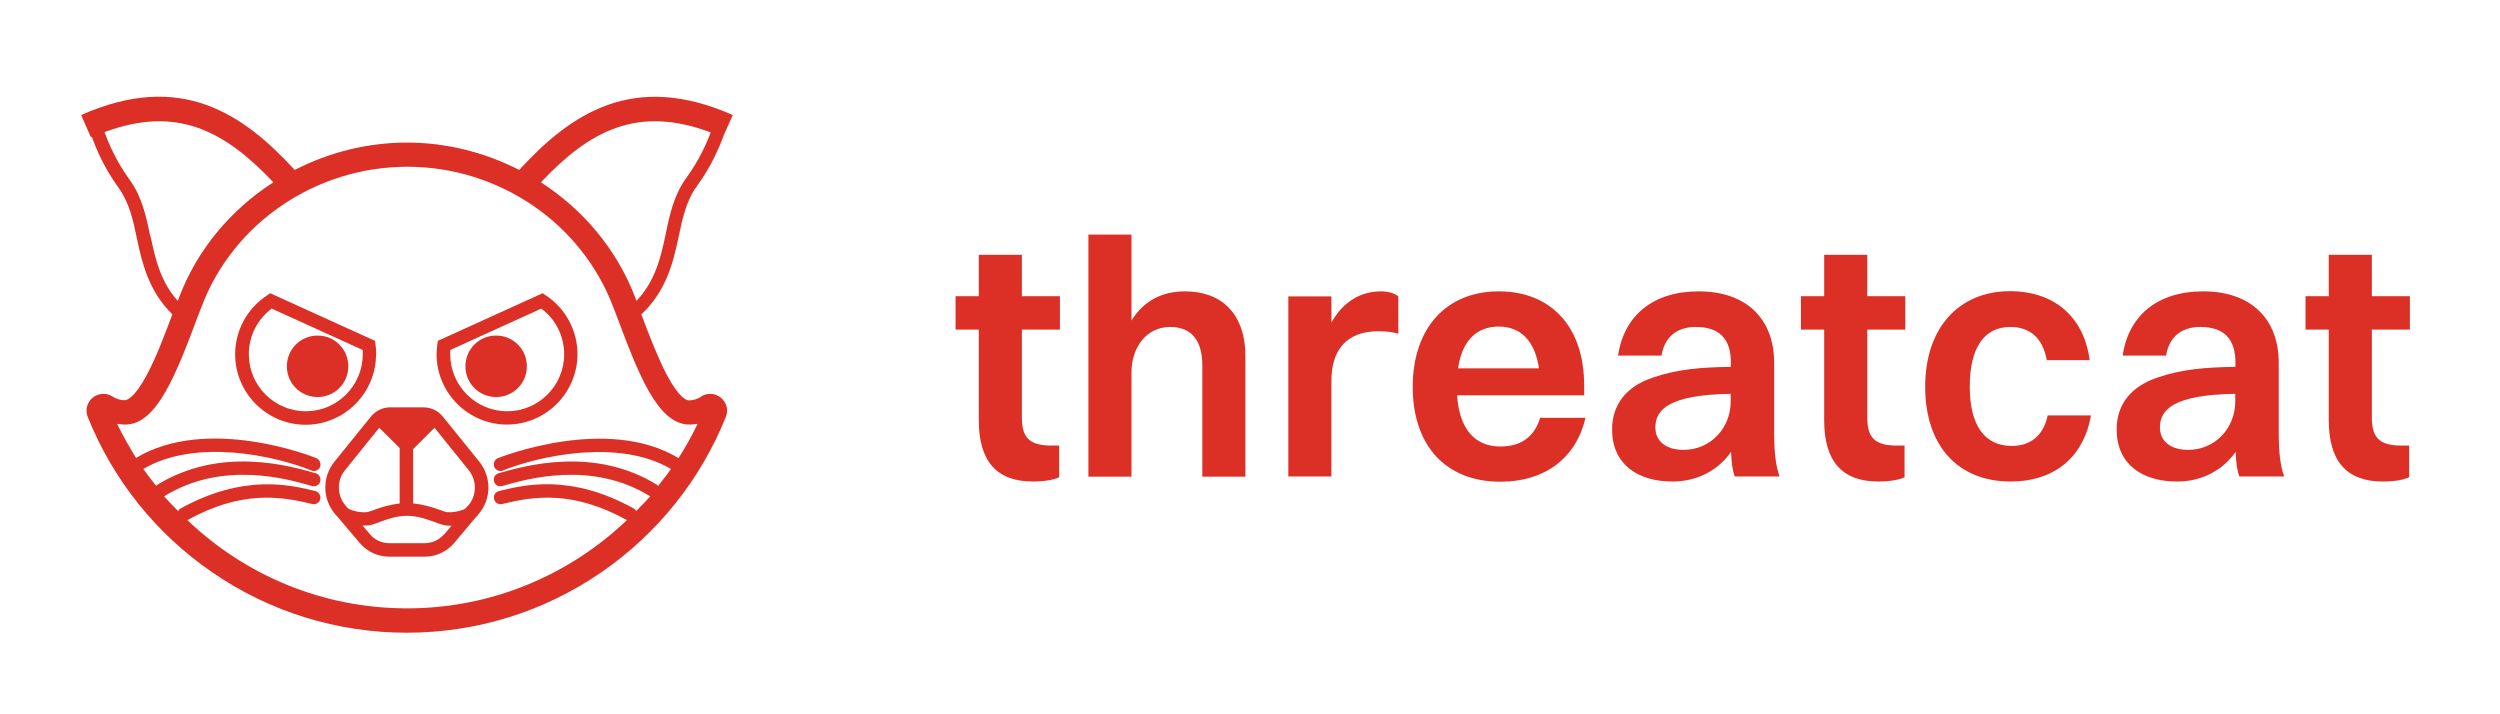 <?xml version="1.0" encoding="UTF-8"?>
<svg id="bg" xmlns="http://www.w3.org/2000/svg" viewBox="0 0 133.43 38.13">
  <defs>
    <style>
      .cls-1 {
        fill: #dc3027;
      }
    </style>
  </defs>
  <g>
    <path class="cls-1" d="m52.24,17.59h-1.24v-1.78h1.24v-2.21h2.3v2.21h2.03v1.78h-2.03v4.65c0,1.01.29,1.54,1.56,1.54h.43v1.69c-.25.13-.77.23-1.4.23-1.96,0-2.89-1.11-2.89-3.27v-4.85Z"/>
    <path class="cls-1" d="m58.09,12.52h2.3v4.59c.63-1.04,1.63-1.56,2.85-1.56,1.92,0,3.23,1.15,3.23,3.48v6.41h-2.3v-5.94c0-1.31-.56-2.05-1.72-2.05-1.27,0-2.06,1.11-2.06,2.41v5.58h-2.3v-12.92Z"/>
    <path class="cls-1" d="m68.76,15.82h2.3v1.4c.63-1.15,1.6-1.67,2.64-1.67.39,0,.75.11.93.27v1.99c-.31-.09-.65-.13-1.06-.13-1.74,0-2.51,1.04-2.51,2.64v5.11h-2.3v-9.62Z"/>
    <path class="cls-1" d="m80.08,25.71c-2.91,0-4.68-1.92-4.68-5.06s1.79-5.1,4.59-5.1,4.56,1.9,4.56,5.01v.54h-6.78c.11,1.76.92,2.73,2.31,2.73,1.08,0,1.81-.5,2.12-1.53h2.42c-.52,2.22-2.24,3.41-4.54,3.41Zm-2.26-6.05h4.32c-.22-1.44-.95-2.23-2.15-2.23s-1.96.77-2.17,2.23Z"/>
    <path class="cls-1" d="m86.36,18.98c.31-2.14,1.87-3.43,4.29-3.43,2.67,0,4.04,1.58,4.04,3.8v3.73c0,1.18.11,1.85.29,2.35h-2.39c-.13-.32-.18-.79-.2-1.31-.79,1.11-1.97,1.58-3.12,1.58-1.88,0-3.23-.93-3.23-2.78,0-1.31.74-2.3,2.21-2.78,1.27-.43,2.51-.54,4.13-.56v-.23c0-1.24-.59-1.9-1.87-1.9-1.09,0-1.69.61-1.83,1.53h-2.31Zm3.5,5.03c1.42,0,2.51-1.15,2.51-2.58v-.41c-3.27.05-4.02.83-4.02,1.79,0,.74.57,1.2,1.51,1.2Z"/>
    <path class="cls-1" d="m97.36,17.59h-1.24v-1.78h1.24v-2.21h2.3v2.21h2.03v1.78h-2.03v4.65c0,1.01.29,1.54,1.56,1.54h.43v1.69c-.25.13-.77.23-1.4.23-1.96,0-2.89-1.11-2.89-3.27v-4.85Z"/>
    <path class="cls-1" d="m109.24,19.23c-.22-1.26-.97-1.78-1.94-1.78-1.42,0-2.17,1.13-2.17,3.19s.79,3.16,2.24,3.16c.99,0,1.69-.54,1.92-1.63h2.31c-.43,2.4-2.12,3.53-4.29,3.53-2.84,0-4.56-1.94-4.56-5.06s1.78-5.1,4.54-5.1c2.19,0,3.91,1.22,4.24,3.68h-2.3Z"/>
    <path class="cls-1" d="m113.29,18.98c.31-2.14,1.87-3.43,4.29-3.43,2.67,0,4.04,1.58,4.04,3.8v3.73c0,1.18.11,1.85.29,2.35h-2.39c-.13-.32-.18-.79-.2-1.31-.79,1.11-1.97,1.58-3.12,1.58-1.88,0-3.23-.93-3.23-2.78,0-1.31.74-2.3,2.21-2.78,1.27-.43,2.51-.54,4.13-.56v-.23c0-1.24-.59-1.9-1.87-1.9-1.09,0-1.69.61-1.83,1.53h-2.31Zm3.5,5.03c1.42,0,2.51-1.15,2.51-2.58v-.41c-3.27.05-4.02.83-4.02,1.79,0,.74.57,1.2,1.51,1.2Z"/>
    <path class="cls-1" d="m124.29,17.59h-1.24v-1.78h1.24v-2.21h2.3v2.21h2.03v1.78h-2.03v4.65c0,1.01.29,1.54,1.56,1.54h.43v1.69c-.25.13-.77.23-1.4.23-1.96,0-2.89-1.11-2.89-3.27v-4.85Z"/>
  </g>
  <g>
    <path class="cls-1" d="m16.95,17.91c-.91,0-1.64.73-1.64,1.64s.73,1.64,1.64,1.64,1.64-.73,1.64-1.64-.73-1.64-1.64-1.64Z"/>
    <path class="cls-1" d="m26.48,17.91c-.91,0-1.64.73-1.64,1.64s.73,1.64,1.64,1.64,1.64-.73,1.64-1.64-.73-1.64-1.64-1.64Z"/>
    <path class="cls-1" d="m23.63,22.23c-.25-.31-.63-.49-1.03-.49h-1.77c-.4,0-.78.18-1.03.49l-1.95,2.41c-.66.81-.65,1.99.03,2.79l.15.17h0s1.17,1.38,1.17,1.38c.39.46.96.73,1.57.73h1.9c.61,0,1.18-.27,1.57-.73l1.16-1.38s.01,0,.01,0h0s.14-.17.14-.17c.68-.8.69-1.97.03-2.79l-1.95-2.41Zm-5.05,4.91h0s-.15-.17-.15-.17c-.45-.54-.46-1.33-.02-1.87l1.83-2.27,1.09,1.08v2.96c-.51.06-.98.2-1.32.33-.12.04-.23.08-.32.11-.33.1-.99-.06-1.11-.18h0Zm5.11,1.38c-.25.3-.63.47-1.02.47h-1.9c-.39,0-.77-.17-1.02-.47l-.4-.47c.2,0,.39,0,.55-.06.11-.03.23-.08.36-.13.4-.15.91-.33,1.47-.33s1.06.19,1.46.33c.13.05.25.09.36.13.14.04.31.07.49.07.02,0,.04,0,.06,0l-.4.47Zm1.31-1.56l-.15.17c-.13.12-.78.28-1.1.18-.1-.03-.21-.07-.32-.11-.36-.13-.84-.28-1.38-.33v-2.9l1.14-1.14,1.83,2.27c.44.55.43,1.34-.02,1.87Z"/>
    <path class="cls-1" d="m37.43,21.17c-.21.13-.43.2-.66.2-.11,0-.51-.1-1.18-1.36-.46-.88-.92-2.05-1.36-3.23,1.32-1.24,1.69-2.73,1.98-4.09.21-1.01.41-1.97.98-2.75.77-1.05,1.19-2.04,1.44-2.73l.48-1.07c-5.33-2.36-8.65-.06-11.4,2.93-1.82-.93-3.86-1.46-5.99-1.46s-4.18.53-5.99,1.46c-2.75-2.99-6.07-5.3-11.4-2.93l.52,1.18s.03,0,.05-.02c.25.69.67,1.68,1.44,2.74.57.79.77,1.74.98,2.75.28,1.32.64,2.77,1.88,3.99-.44,1.17-.89,2.35-1.36,3.22-.67,1.26-1.07,1.36-1.18,1.36-.23,0-.45-.06-.66-.2-.33-.21-.76-.18-1.06.07-.3.25-.4.66-.26,1.02,1.35,3.36,3.64,6.23,6.64,8.29,3.06,2.11,6.66,3.23,10.39,3.23s7.33-1.12,10.39-3.23c2.99-2.06,5.29-4.93,6.64-8.29.15-.36.04-.77-.26-1.02-.3-.25-.73-.28-1.06-.07Zm.5-14.1c-.24.64-.64,1.52-1.31,2.44-.66.91-.89,1.99-1.1,3.03-.27,1.28-.57,2.48-1.55,3.52l-.05-.14c-.98-2.59-2.79-4.73-5.05-6.19,2.62-2.78,5.18-4.12,9.07-2.66Zm-29.9,5.57c-.22-1.04-.44-2.12-1.1-3.03-.72-.99-1.12-1.92-1.35-2.56,3.85-1.43,6.4-.08,9.01,2.68-2.27,1.46-4.08,3.6-5.05,6.19l-.05.14c-.91-1.01-1.19-2.19-1.45-3.43Zm28.17,11.8c-3.8-2.27-9.38-.08-9.62.01-.18.07-.27.28-.2.47.06.14.19.22.33.22.04,0,.09,0,.13-.03,1.89-.76,6.17-1.73,8.97-.08-.22.32-.45.61-.69.91-.02-.01-.02-.04-.03-.05-3.38-2.1-7.08-1.03-8.48-.63-.19.05-.3.25-.24.44.05.19.25.3.44.24,1.31-.38,4.78-1.38,7.89.55-.24.28-.5.53-.75.79-.03-.04-.04-.09-.09-.12-3.4-1.9-5.89-1.28-7.23-.95-.19.05-.31.24-.26.43.05.19.24.31.43.26,1.71-.42,3.78-.73,6.66.86-3.1,2.95-7.24,4.71-11.73,4.71s-8.63-1.75-11.73-4.71c2.88-1.59,4.95-1.28,6.66-.86.19.05.39-.07.43-.26s-.07-.39-.26-.43c-1.34-.33-3.83-.94-7.23.95-.05.03-.06.08-.09.12-.25-.26-.51-.51-.75-.79,3.11-1.93,6.58-.93,7.89-.55.19.05.39-.05.44-.24.05-.19-.05-.39-.24-.44-1.39-.4-5.09-1.47-8.48.63-.02.01-.02.03-.03.05-.23-.3-.47-.59-.69-.91,2.8-1.66,7.08-.69,8.97.08.04.02.09.03.13.03.14,0,.28-.08.33-.22.07-.18-.02-.39-.2-.47-.24-.1-5.82-2.29-9.62-.01-.36-.59-.71-1.19-1.01-1.82.14.02.28.04.43.04,1.71,0,2.73-2.72,3.91-5.86l.16-.41c1.68-4.48,6.1-7.49,10.99-7.49s9.3,3.01,10.99,7.49l.16.41c1.18,3.15,2.2,5.86,3.91,5.86.15,0,.29-.01.43-.04-.3.64-.64,1.24-1.01,1.82Z"/>
    <path class="cls-1" d="m20.08,18.91c0-.17-.01-.34-.04-.52l-.03-.2-5.59-2.54-.16.11c-1.07.7-1.71,1.88-1.71,3.15,0,2.07,1.69,3.76,3.76,3.76s3.76-1.69,3.76-3.76Zm-3.76,3.04c-1.68,0-3.04-1.37-3.04-3.04,0-.97.45-1.86,1.22-2.44l4.86,2.21c0,.08,0,.15,0,.23,0,1.68-1.37,3.04-3.04,3.04Z"/>
    <path class="cls-1" d="m29.12,15.76l-.16-.11-5.59,2.54-.03.19c-.02.17-.04.35-.04.52,0,2.07,1.69,3.76,3.76,3.76s3.76-1.69,3.76-3.76c0-1.27-.64-2.45-1.71-3.15Zm-2.05,6.19c-1.68,0-3.04-1.37-3.04-3.04,0-.07,0-.15,0-.23l4.86-2.21c.77.57,1.22,1.47,1.22,2.44,0,1.68-1.37,3.04-3.04,3.04Z"/>
  </g>
</svg>